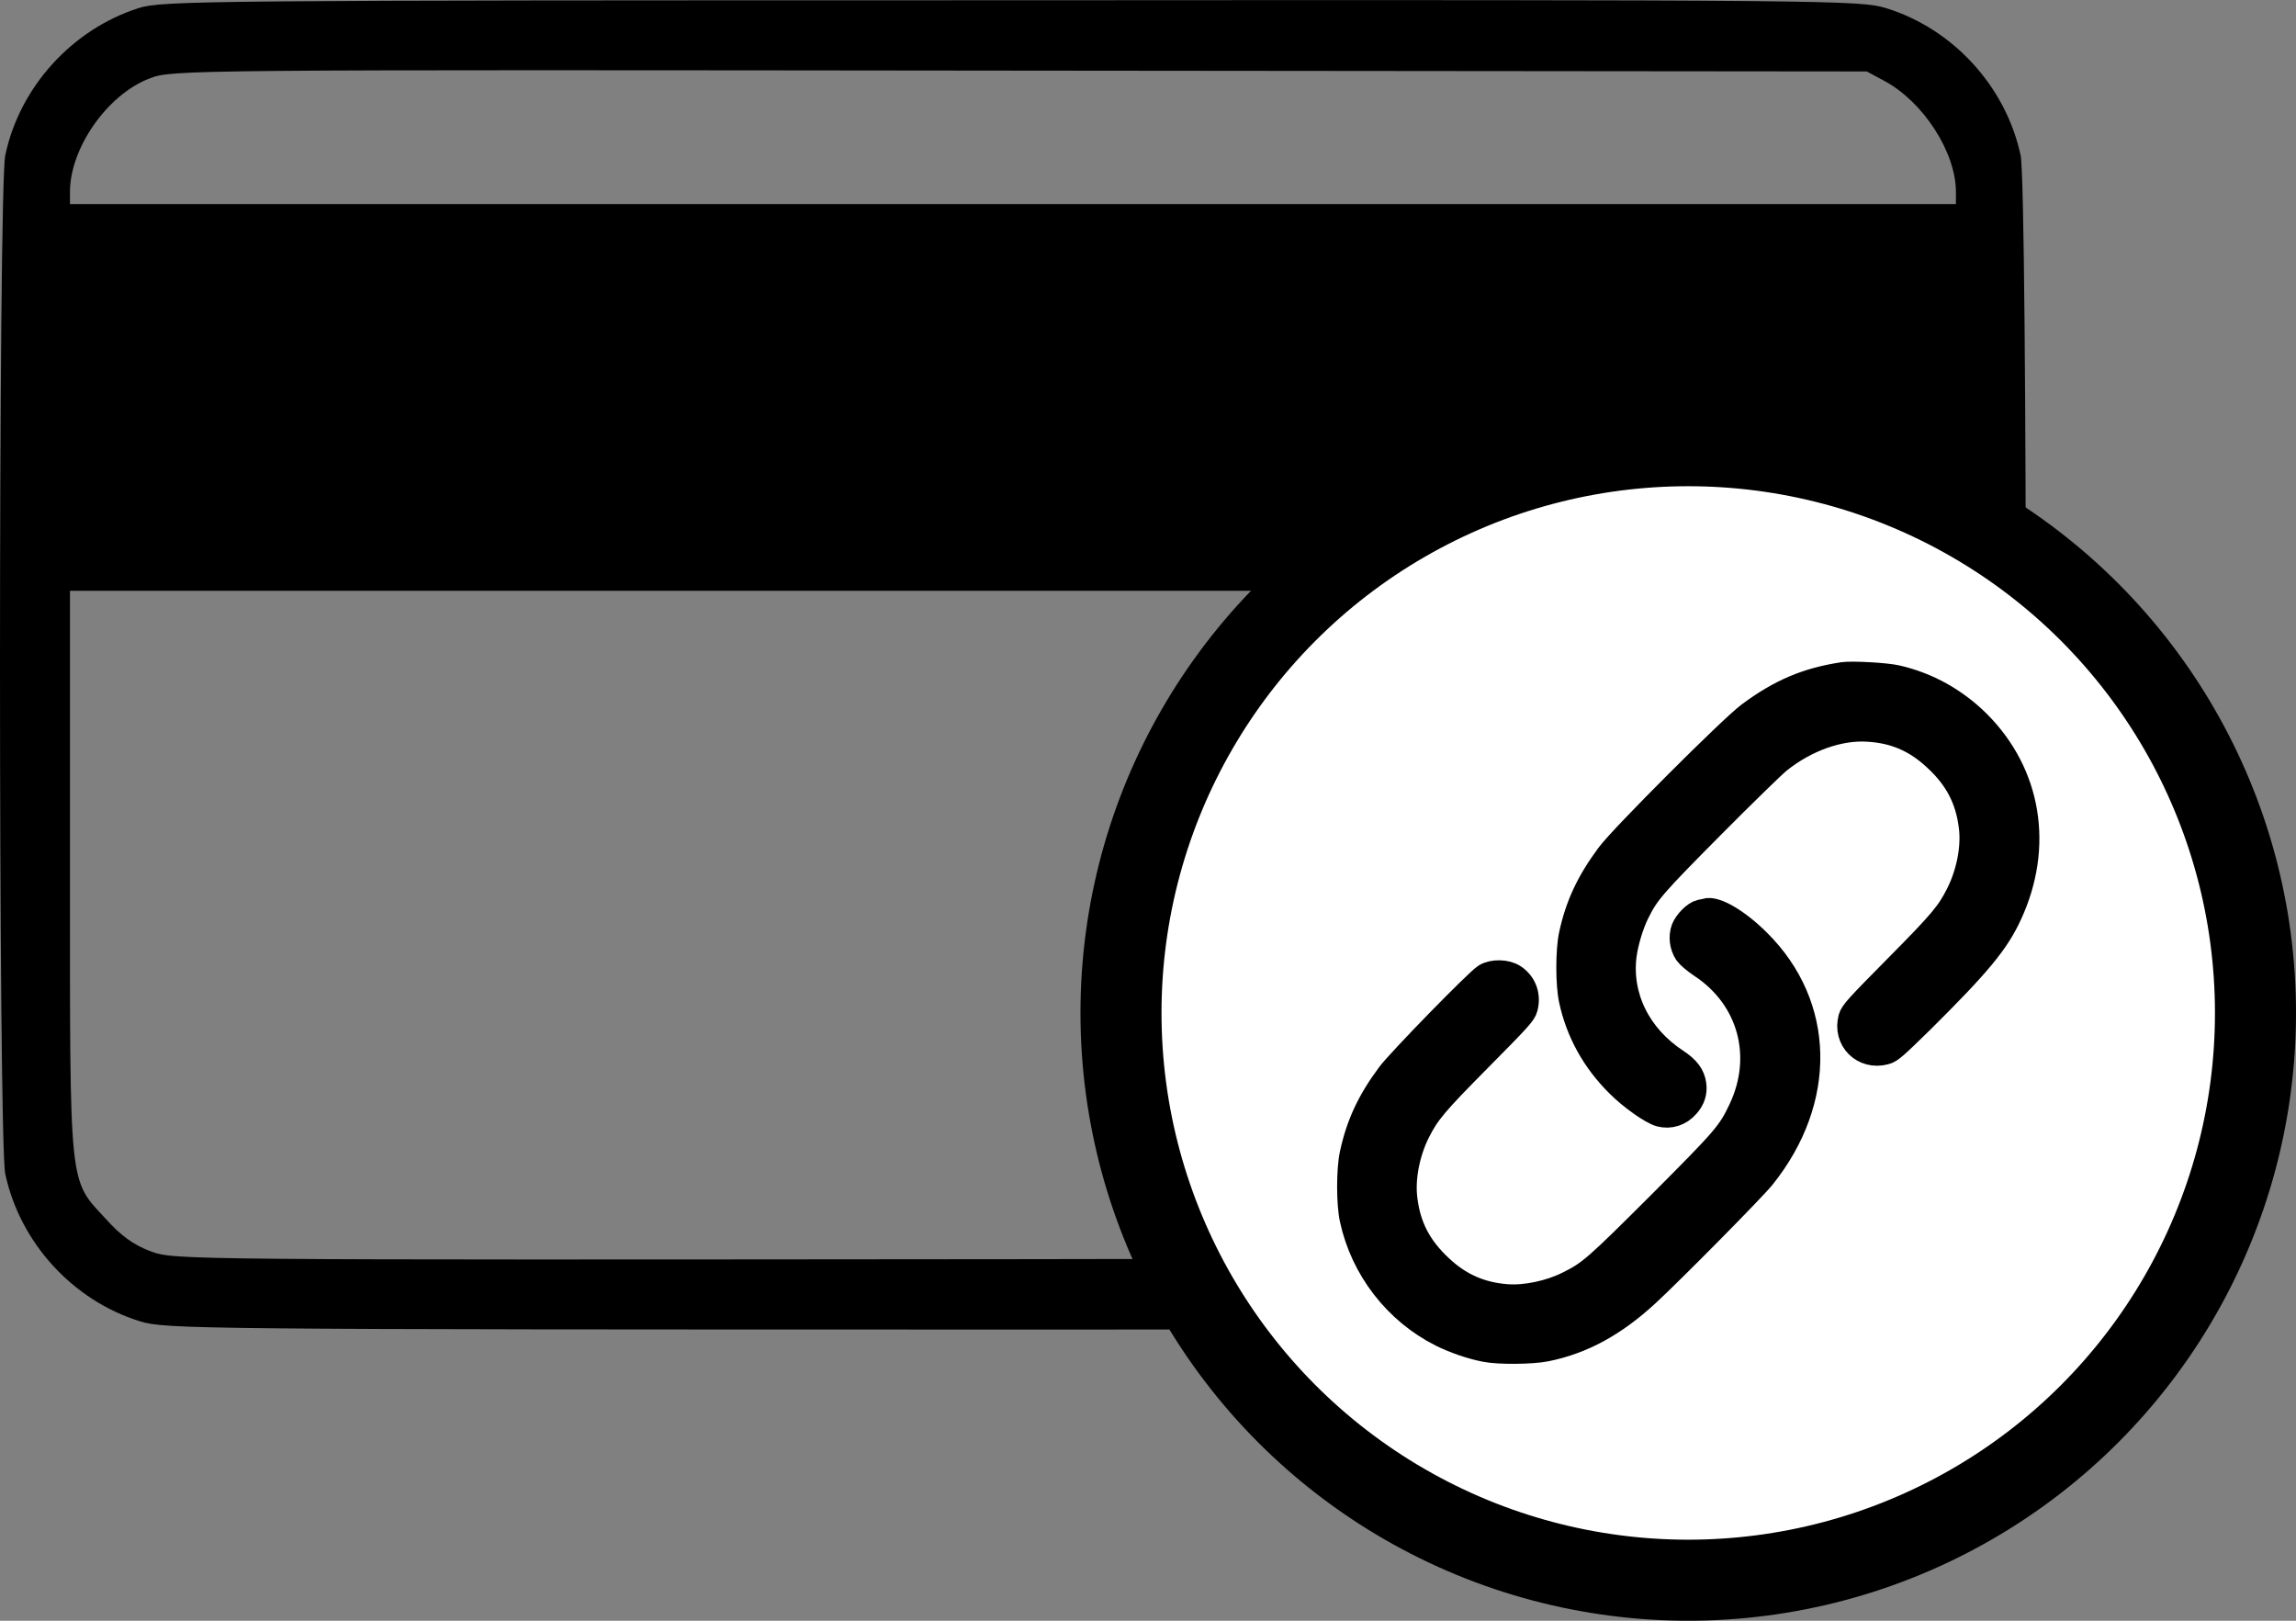 <?xml version="1.0" encoding="UTF-8"?>
<svg width="17px" height="12px" viewBox="0 0 17 12" version="1.1" xmlns="http://www.w3.org/2000/svg"
    xmlns:xlink="http://www.w3.org/1999/xlink">
    <rect x="0" y="0" width="17" height="12" fill="#808080" stroke="none"/>
    <title>linkPago@2x</title>
    <g id="Symbols" stroke="none" stroke-width="1" fill="none" fill-rule="evenodd">
        <g id="Menú/linkPago-" transform="translate(-2, -4)">
            <g id="linkPago" transform="translate(2, 4)">
                <g id="Group" transform="translate(7.5, 4.922) scale(-1, 1) rotate(-180) translate(-7.5, -4.922)"
                    fill-rule="nonzero">
                    <path
                        d="M1.026,9.784 C0.534,9.627 0.145,9.199 0.039,8.694 C-0.013,8.452 -0.013,1.393 0.039,1.152 C0.148,0.644 0.537,0.216 1.036,0.061 C1.226,0.003 1.438,0 7.5,0 C13.562,0 13.774,0.003 13.964,0.061 C14.463,0.216 14.852,0.644 14.961,1.152 C15.013,1.393 15.013,8.452 14.961,8.694 C14.852,9.202 14.463,9.63 13.964,9.784 C13.774,9.842 13.565,9.846 7.49,9.842 C1.49,9.842 1.2,9.839 1.026,9.784 Z M13.954,9.244 C14.241,9.089 14.482,8.716 14.482,8.423 L14.482,8.333 L7.5,8.333 L0.518,8.333 L0.518,8.423 C0.518,8.748 0.795,9.144 1.107,9.263 C1.271,9.328 1.342,9.328 7.548,9.321 L13.822,9.315 L13.954,9.244 Z M14.482,3.401 C14.482,1.647 14.476,1.306 14.434,1.168 C14.376,0.972 14.151,0.705 13.954,0.602 L13.822,0.531 L7.558,0.521 C1.3,0.515 1.293,0.515 1.116,0.579 C0.988,0.627 0.894,0.695 0.779,0.824 C0.508,1.116 0.518,1.03 0.518,3.401 L0.518,5.47 L7.5,5.47 L14.482,5.47 L14.482,3.401 Z"
                        id="Shape" fill="currentColor"></path>
                    <polygon id="Path" fill="currentColor"
                        points="14.482 6.902 14.482 5.985 7.5 5.985 0.518 5.985 0.518 6.902 0.518 7.819 7.5 7.819 14.482 7.819">
                    </polygon>
                </g>
                <circle id="Oval" stroke="currentColor" stroke-width="0.6" fill="#FFFFFF" cx="12.5" cy="7.5" r="4.2">
                </circle>
                <g id="link" transform="translate(10, 5)" fill="currentColor" fill-rule="nonzero" stroke="currentColor"
                    stroke-width="0.2">
                    <g id="Group" transform="translate(2.5, 2.499) scale(-1, 1) rotate(-180) translate(-2.5, -2.499)">
                        <path
                            d="M3.648,4.996 C3.38,4.955 3.187,4.873 2.958,4.704 C2.828,4.609 2.011,3.792 1.916,3.662 C1.768,3.462 1.689,3.292 1.642,3.075 C1.617,2.959 1.617,2.711 1.642,2.596 C1.693,2.359 1.81,2.149 1.985,1.975 C2.081,1.878 2.232,1.772 2.294,1.755 C2.364,1.737 2.435,1.759 2.486,1.818 C2.526,1.862 2.542,1.913 2.534,1.968 C2.525,2.033 2.489,2.081 2.409,2.134 C2.125,2.32 1.979,2.617 2.018,2.926 C2.031,3.024 2.071,3.157 2.114,3.243 C2.189,3.395 2.238,3.451 2.669,3.885 C2.901,4.119 3.125,4.337 3.166,4.37 C3.368,4.532 3.618,4.621 3.834,4.606 C4.033,4.594 4.191,4.525 4.339,4.386 C4.497,4.24 4.578,4.083 4.603,3.879 C4.623,3.726 4.586,3.533 4.507,3.376 C4.435,3.232 4.377,3.163 4.048,2.831 C3.759,2.539 3.722,2.498 3.711,2.459 C3.669,2.304 3.8,2.173 3.956,2.215 C3.994,2.224 4.028,2.255 4.229,2.452 C4.645,2.865 4.779,3.027 4.873,3.232 C5.104,3.732 5.016,4.265 4.641,4.641 C4.473,4.808 4.269,4.921 4.044,4.973 C3.963,4.992 3.715,5.005 3.648,4.996 Z"
                            id="Path"></path>
                        <path
                            d="M2.631,3.246 C2.626,3.244 2.609,3.24 2.594,3.238 C2.554,3.229 2.493,3.168 2.473,3.118 C2.453,3.063 2.461,2.997 2.494,2.946 C2.508,2.926 2.553,2.887 2.6,2.856 C2.965,2.616 3.086,2.179 2.896,1.779 C2.813,1.604 2.78,1.565 2.295,1.079 C1.82,0.605 1.777,0.567 1.614,0.486 C1.477,0.417 1.292,0.379 1.155,0.39 C0.961,0.405 0.803,0.474 0.659,0.61 C0.501,0.757 0.42,0.913 0.395,1.118 C0.375,1.27 0.412,1.464 0.49,1.62 C0.563,1.765 0.62,1.833 0.95,2.166 C1.238,2.457 1.276,2.498 1.286,2.537 C1.31,2.625 1.279,2.711 1.205,2.76 C1.151,2.796 1.055,2.797 1.002,2.765 C0.942,2.728 0.368,2.139 0.293,2.039 C0.146,1.842 0.066,1.67 0.019,1.452 C-0.006,1.336 -0.006,1.088 0.019,0.973 C0.098,0.608 0.341,0.293 0.674,0.125 C0.77,0.077 0.894,0.034 0.998,0.014 C1.096,-0.006 1.338,-0.004 1.445,0.017 C1.713,0.071 1.948,0.199 2.191,0.423 C2.368,0.586 2.982,1.207 3.048,1.291 C3.5,1.857 3.487,2.551 3.013,3.021 C2.863,3.171 2.697,3.269 2.631,3.246 Z"
                            id="Path"></path>
                    </g>
                </g>
            </g>
        </g>
    </g>
</svg>